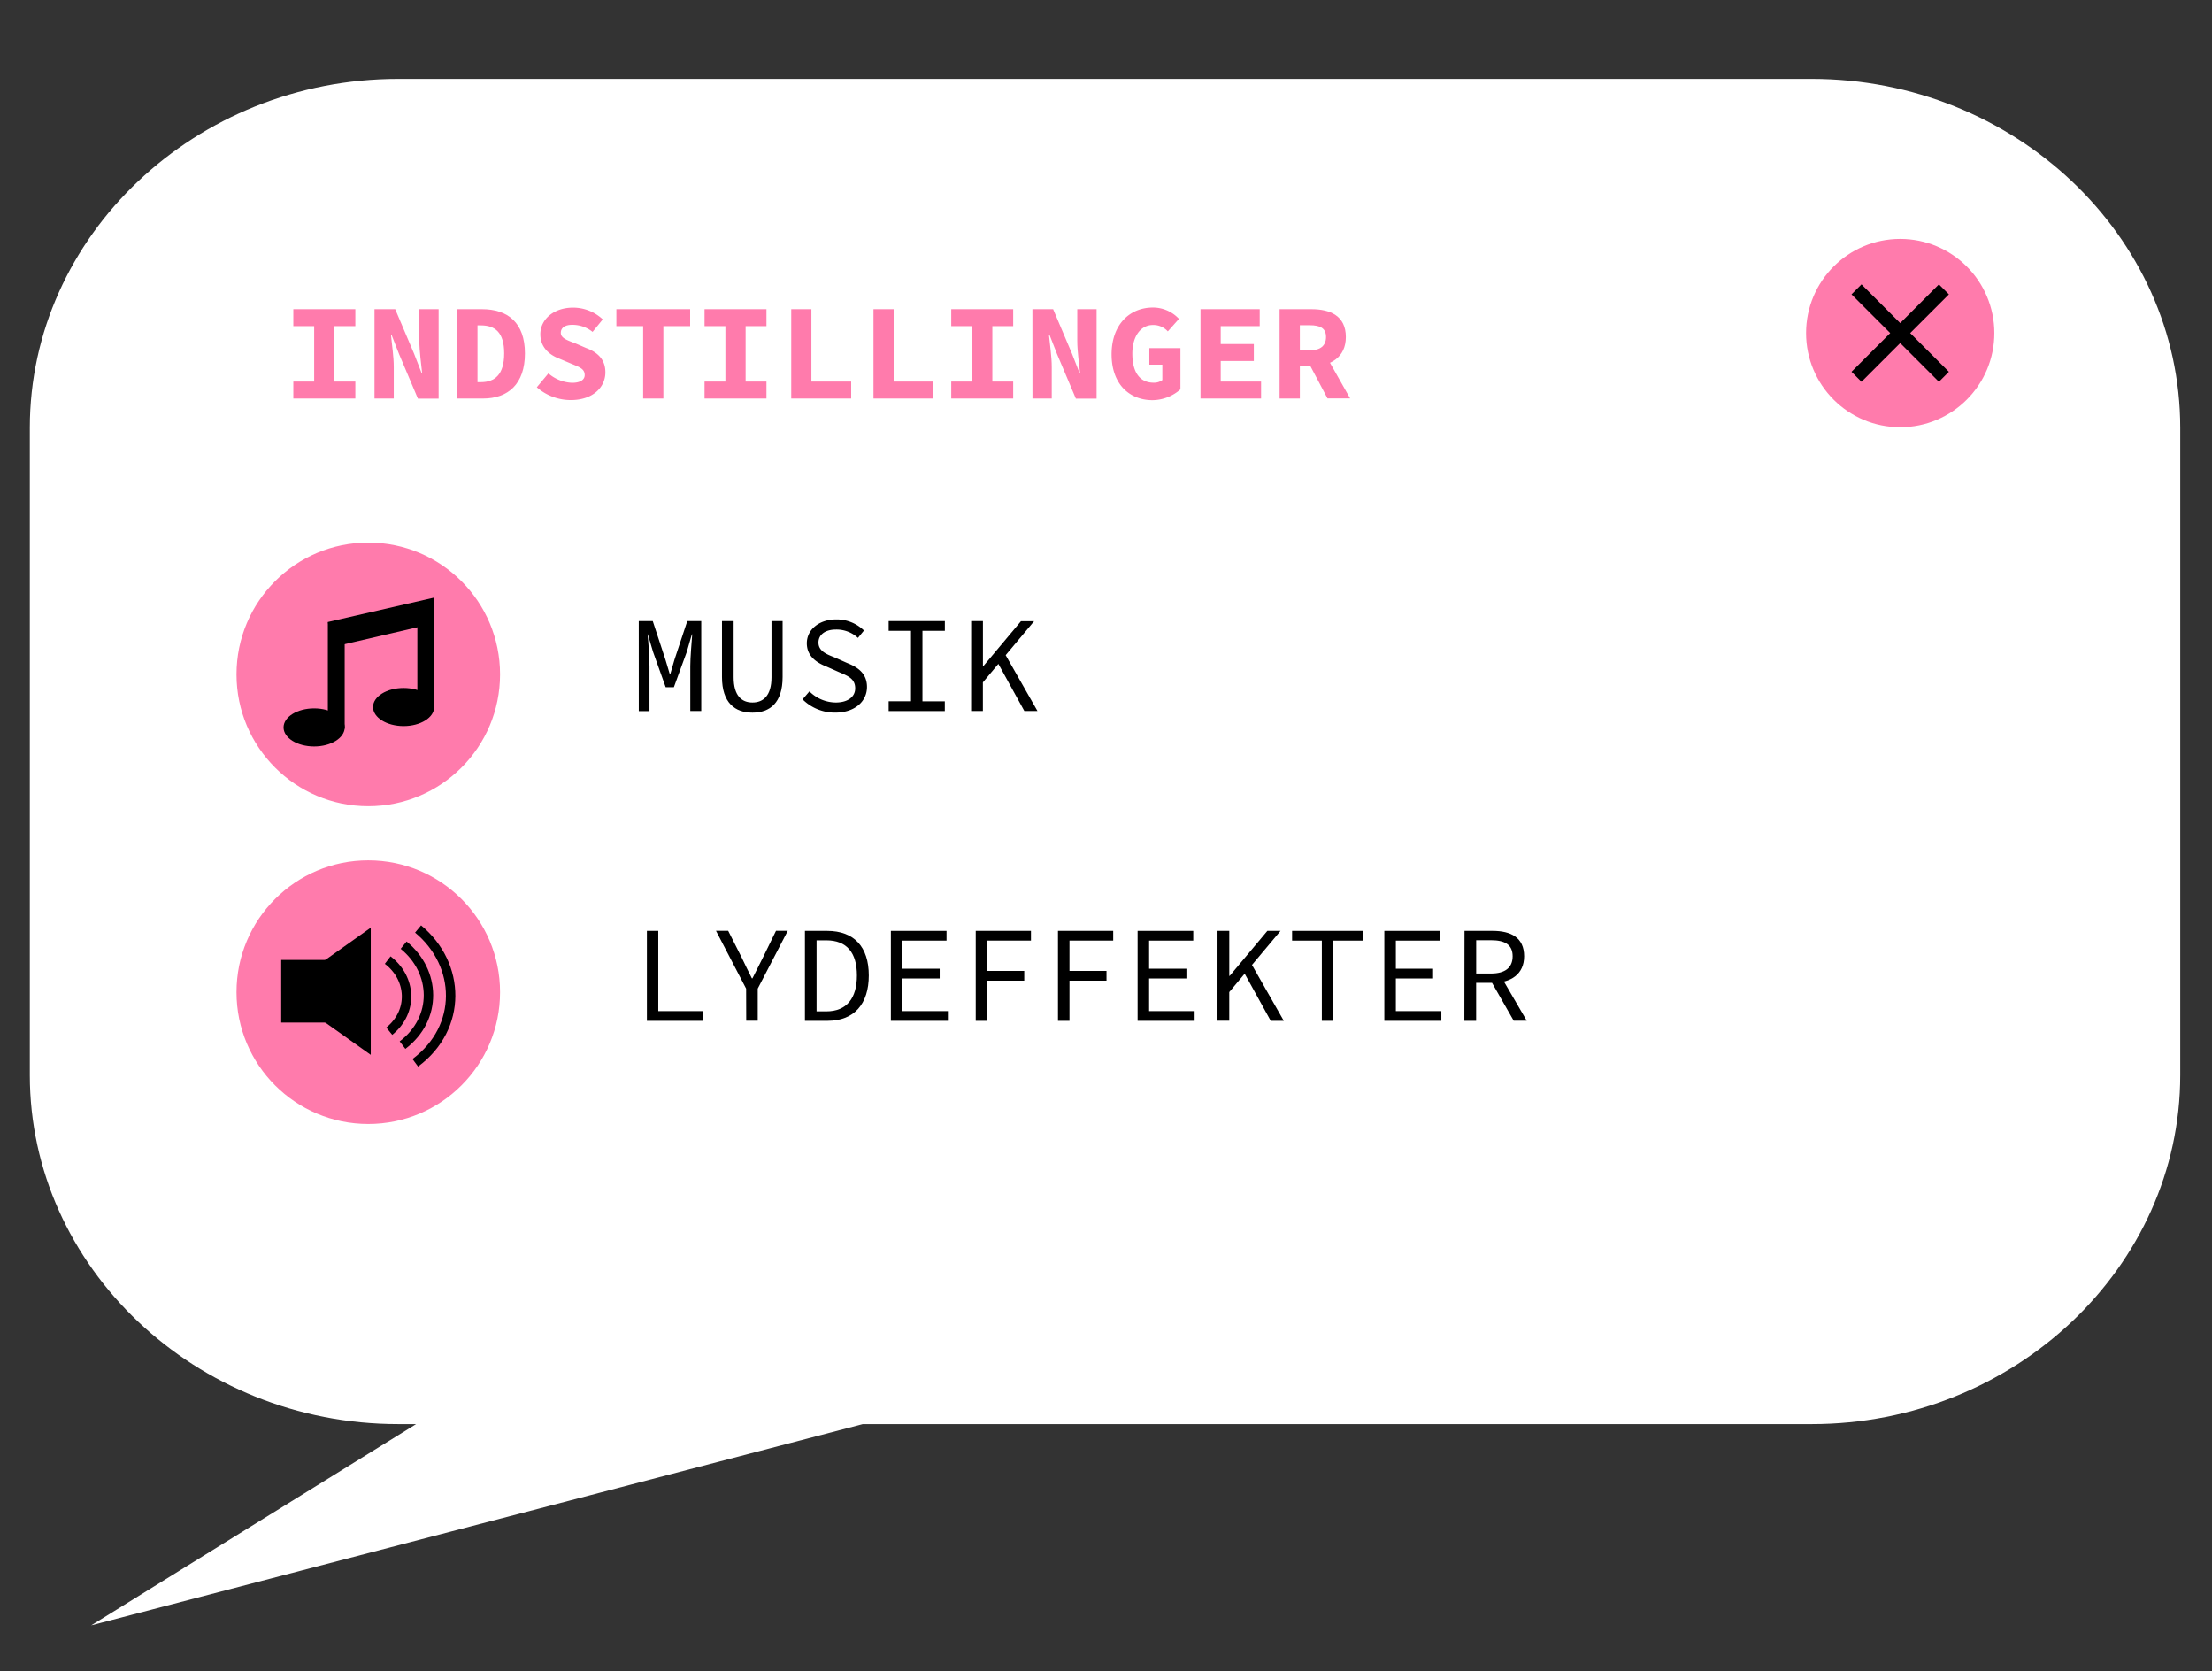 <svg id="Layer_1" data-name="Layer 1" xmlns="http://www.w3.org/2000/svg" width="940" height="710" viewBox="0 0 940 710"><rect x="0" y="0" width="940" height="710" fill="#333333" stroke="none"/><defs><style>.cls-1{fill:#fff;}.cls-2{fill:#ff7bac;}.cls-3,.cls-4{fill:none;stroke:#000;stroke-miterlimit:10;}.cls-3{stroke-width:6px;}.cls-4{stroke-width:4px;}</style></defs><title>indstillinger</title><path class="cls-1" d="M769.93,33.51H169.24c-86.12,0-156.57,66.7-156.57,148.22v275C12.67,538.26,83.12,605,169.24,605h7.59L38.75,690.5,366.65,605H769.93C856,605,926.5,538.26,926.5,456.73v-275C926.5,100.21,856,33.51,769.93,33.51Z"/><path d="M274.9,395.46h4.84v34.08h18.87v4.13H274.9Z"/><path d="M317.07,420l-12.81-24.58h5.18l5.71,11.3c1.46,3,2.8,5.89,4.37,8.92h.23c1.52-3,3-5.95,4.49-8.92l5.53-11.3h5L322,420v13.63h-4.89Z"/><path d="M342.06,395.46h9.44c11.47,0,17.7,6.82,17.7,18.93s-6.23,19.28-17.47,19.28h-9.67Zm9.09,34.19c8.68,0,13-5.59,13-15.26s-4.31-14.91-13-14.91H347v30.17Z"/><path d="M378.58,395.46h23.65v4.14H383.48v11.94h15.84v4.14H383.48v13.86h19.33v4.13H378.58Z"/><path d="M414.64,395.46h23.47v4.14H419.53v12.87h15.73v4.14H419.53v17.06h-4.89Z"/><path d="M449.59,395.46h23.47v4.14H454.48v12.87h15.73v4.14H454.48v17.06h-4.89Z"/><path d="M483.43,395.46h23.65v4.14H488.32v11.94h15.85v4.14H488.32v13.86h19.34v4.13H483.43Z"/><path d="M517.39,395.46h5v19.11h.18l16-19.11h5.59l-21.78,26v12.17h-5Zm10.83,16.9,3-3.85,14.33,25.16H540Z"/><path d="M561.72,399.6H549.08v-4.14h30.17v4.14H566.61v34.07h-4.89Z"/><path d="M588.28,395.46h23.65v4.14H593.17v11.94H609v4.14H593.17v13.86h19.34v4.13H588.28Z"/><path d="M622.35,395.46h11.94c7.75,0,13.4,2.8,13.4,10.78,0,7.63-5.65,11.3-13.4,11.3h-7v16.13h-5Zm11.25,18.12c5.94,0,9.2-2.45,9.2-7.34s-3.26-6.81-9.2-6.81h-6.29v14.15Zm3.55.06,11.65,20h-5.54l-10-17.47Z"/><path d="M271.45,263.84h5.94l5.36,16.31,1.86,6.18h.24l1.8-6.18,5.42-16.31H298v38.21h-4.66V283c0-3.73.58-10.25.82-13.51H294l-2.15,7.45-5.48,15h-3.49l-5.36-15-2.22-7.45h-.11c.35,3.26.81,9.78.81,13.51v19.1h-4.54Z"/><path d="M306.81,287.61V263.84h4.95v23.88c0,7.87,3.44,10.72,8,10.72s8.09-2.85,8.09-10.72V263.84h4.72v23.77c0,10.95-5.36,15.14-12.81,15.14S306.81,298.56,306.81,287.61Z"/><path d="M341.06,297.1l2.91-3.38a16,16,0,0,0,11.18,4.72c5.25,0,8.27-2.5,8.27-6,0-4.08-3-5.24-6.81-6.87l-5.53-2.45c-3.79-1.51-8.22-4.19-8.22-9.84,0-5.82,5.25-10.14,12.53-10.14a16.68,16.68,0,0,1,11.76,4.72L364.59,271a13.41,13.41,0,0,0-9.38-3.55c-4.42,0-7.4,2.09-7.4,5.53,0,3.67,3.56,5,6.82,6.29l5.36,2.39c4.72,1.86,8.44,4.54,8.44,10.19,0,6.06-5.12,10.89-13.51,10.89A19.41,19.41,0,0,1,341.06,297.1Z"/><path d="M377.64,297.92h9.49V268h-9.49v-4.14h23.88V268H392v29.94h9.5v4.13H377.64Z"/><path d="M412.7,263.84h5V283h.17l16-19.11h5.59l-21.78,26v12.17h-5Zm10.84,16.89,3-3.84,14.33,25.16H435.3Z"/><path class="cls-2" d="M124.65,162.1h8.86V138.55h-8.86v-7.2H151v7.2H142.1V162.1H151v7.2H124.65Z"/><path class="cls-2" d="M159.14,131.35h8.8l8,18.86,3.25,8.35h.2c-.39-4-1.19-9.32-1.19-13.8V131.35h8.19v38h-8.8l-8-18.91-3.25-8.3h-.2c.38,4.2,1.19,9.28,1.19,13.75V169.3h-8.19Z"/><path class="cls-2" d="M194.33,131.35h10.49c11,0,18.25,5.76,18.25,18.8s-7.24,19.15-17.76,19.15h-11Zm10,31c5.9,0,9.92-3.15,9.92-12.23s-4-11.89-9.92-11.89h-1.42v24.12Z"/><path class="cls-2" d="M228.12,164.52l4.93-5.9a16.23,16.23,0,0,0,10.09,4c3.64,0,5.33-1.41,5.33-3.27,0-2.73-2.26-3.39-5.85-4.9l-5-2.11c-4.2-1.59-8-4.82-8-10.34,0-6.29,5.66-11.31,13.91-11.31a18.39,18.39,0,0,1,12.61,5L251.82,141a13.63,13.63,0,0,0-8.75-3c-2.83,0-4.75,1.17-4.75,3.39s2.55,3.11,6.19,4.48l4.64,2c5,1.86,8.11,5,8.11,10.31,0,6.32-5.3,11.78-14.69,11.78A21.88,21.88,0,0,1,228.12,164.52Z"/><path class="cls-2" d="M273.31,138.55H261.93v-7.2h31.35v7.2H281.9V169.3h-8.59Z"/><path class="cls-2" d="M299.4,162.1h8.86V138.55H299.4v-7.2h26.31v7.2h-8.86V162.1h8.86v7.2H299.4Z"/><path class="cls-2" d="M336.24,131.35h8.57V162.1h16.9v7.2H336.24Z"/><path class="cls-2" d="M371.19,131.35h8.57V162.1h16.9v7.2H371.19Z"/><path class="cls-2" d="M404.24,162.1h8.87V138.55h-8.87v-7.2h26.32v7.2H421.7V162.1h8.86v7.2H404.24Z"/><path class="cls-2" d="M438.73,131.35h8.8l8,18.86,3.25,8.35h.2c-.38-4-1.19-9.32-1.19-13.8V131.35H466v38h-8.8l-8-18.91-3.25-8.3h-.2c.39,4.2,1.19,9.28,1.19,13.75V169.3h-8.19Z"/><path class="cls-2" d="M472.37,150.53c0-12.68,7.72-19.88,17.58-19.88A15.06,15.06,0,0,1,501,135.47l-4.73,5.32a8.21,8.21,0,0,0-6.36-2.72c-5,0-8.72,4.58-8.72,12.18,0,7.8,3.08,12.33,9.06,12.33a5.86,5.86,0,0,0,3.69-1.12V154.9h-5.52v-7h13.21v17.5a18.14,18.14,0,0,1-11.88,4.6C480.1,170,472.37,163.33,472.37,150.53Z"/><path class="cls-2" d="M510.16,131.35h25.16v7.2H518.75v7.61h14.07v7.2H518.75v8.74H535.9v7.2H510.16Z"/><path class="cls-2" d="M543.77,131.35h13.49c8,0,14.66,2.79,14.66,11.82,0,8.72-6.62,12.48-14.66,12.48h-4.88V169.3h-8.61Zm12.8,17.48c4.51,0,6.93-1.94,6.93-5.66s-2.42-5-6.93-5h-4.19v10.67Zm5.06-1,12.11,21.42h-9.61l-8.44-15.92Z"/><circle class="cls-2" cx="156.5" cy="421.5" r="56"/><circle class="cls-2" cx="156.5" cy="286.5" r="56"/><circle class="cls-2" cx="807.5" cy="141.5" r="40"/><line class="cls-3" x1="788.93" y1="122.93" x2="826.07" y2="160.07"/><line class="cls-3" x1="826.07" y1="122.93" x2="788.93" y2="160.07"/><ellipse cx="133.49" cy="309.03" rx="12.99" ry="8.09"/><ellipse cx="171.51" cy="300.37" rx="12.99" ry="8.09"/><path d="M184.5,253.88c0,3.64,0,7.29,0,10.94l-42.75,9.94-2.45-10.51Z"/><rect x="177.35" y="256.14" width="7.15" height="44.05"/><rect x="139.32" y="264.42" width="7.15" height="45.18"/><rect x="119.5" y="407.81" width="19.03" height="26.6"/><polygon points="157.55 448.12 119.5 421.11 157.55 394.1 157.55 448.12"/><path class="cls-4" d="M176.47,451.5c20.22-15,19.47-41.71,1.19-56.84"/><path class="cls-4" d="M171.05,444c15-11.38,14.24-31.3.47-42.47"/><path class="cls-4" d="M165.42,438.08c10.39-8.43,9.38-22.57-.67-30.21"/></svg>
